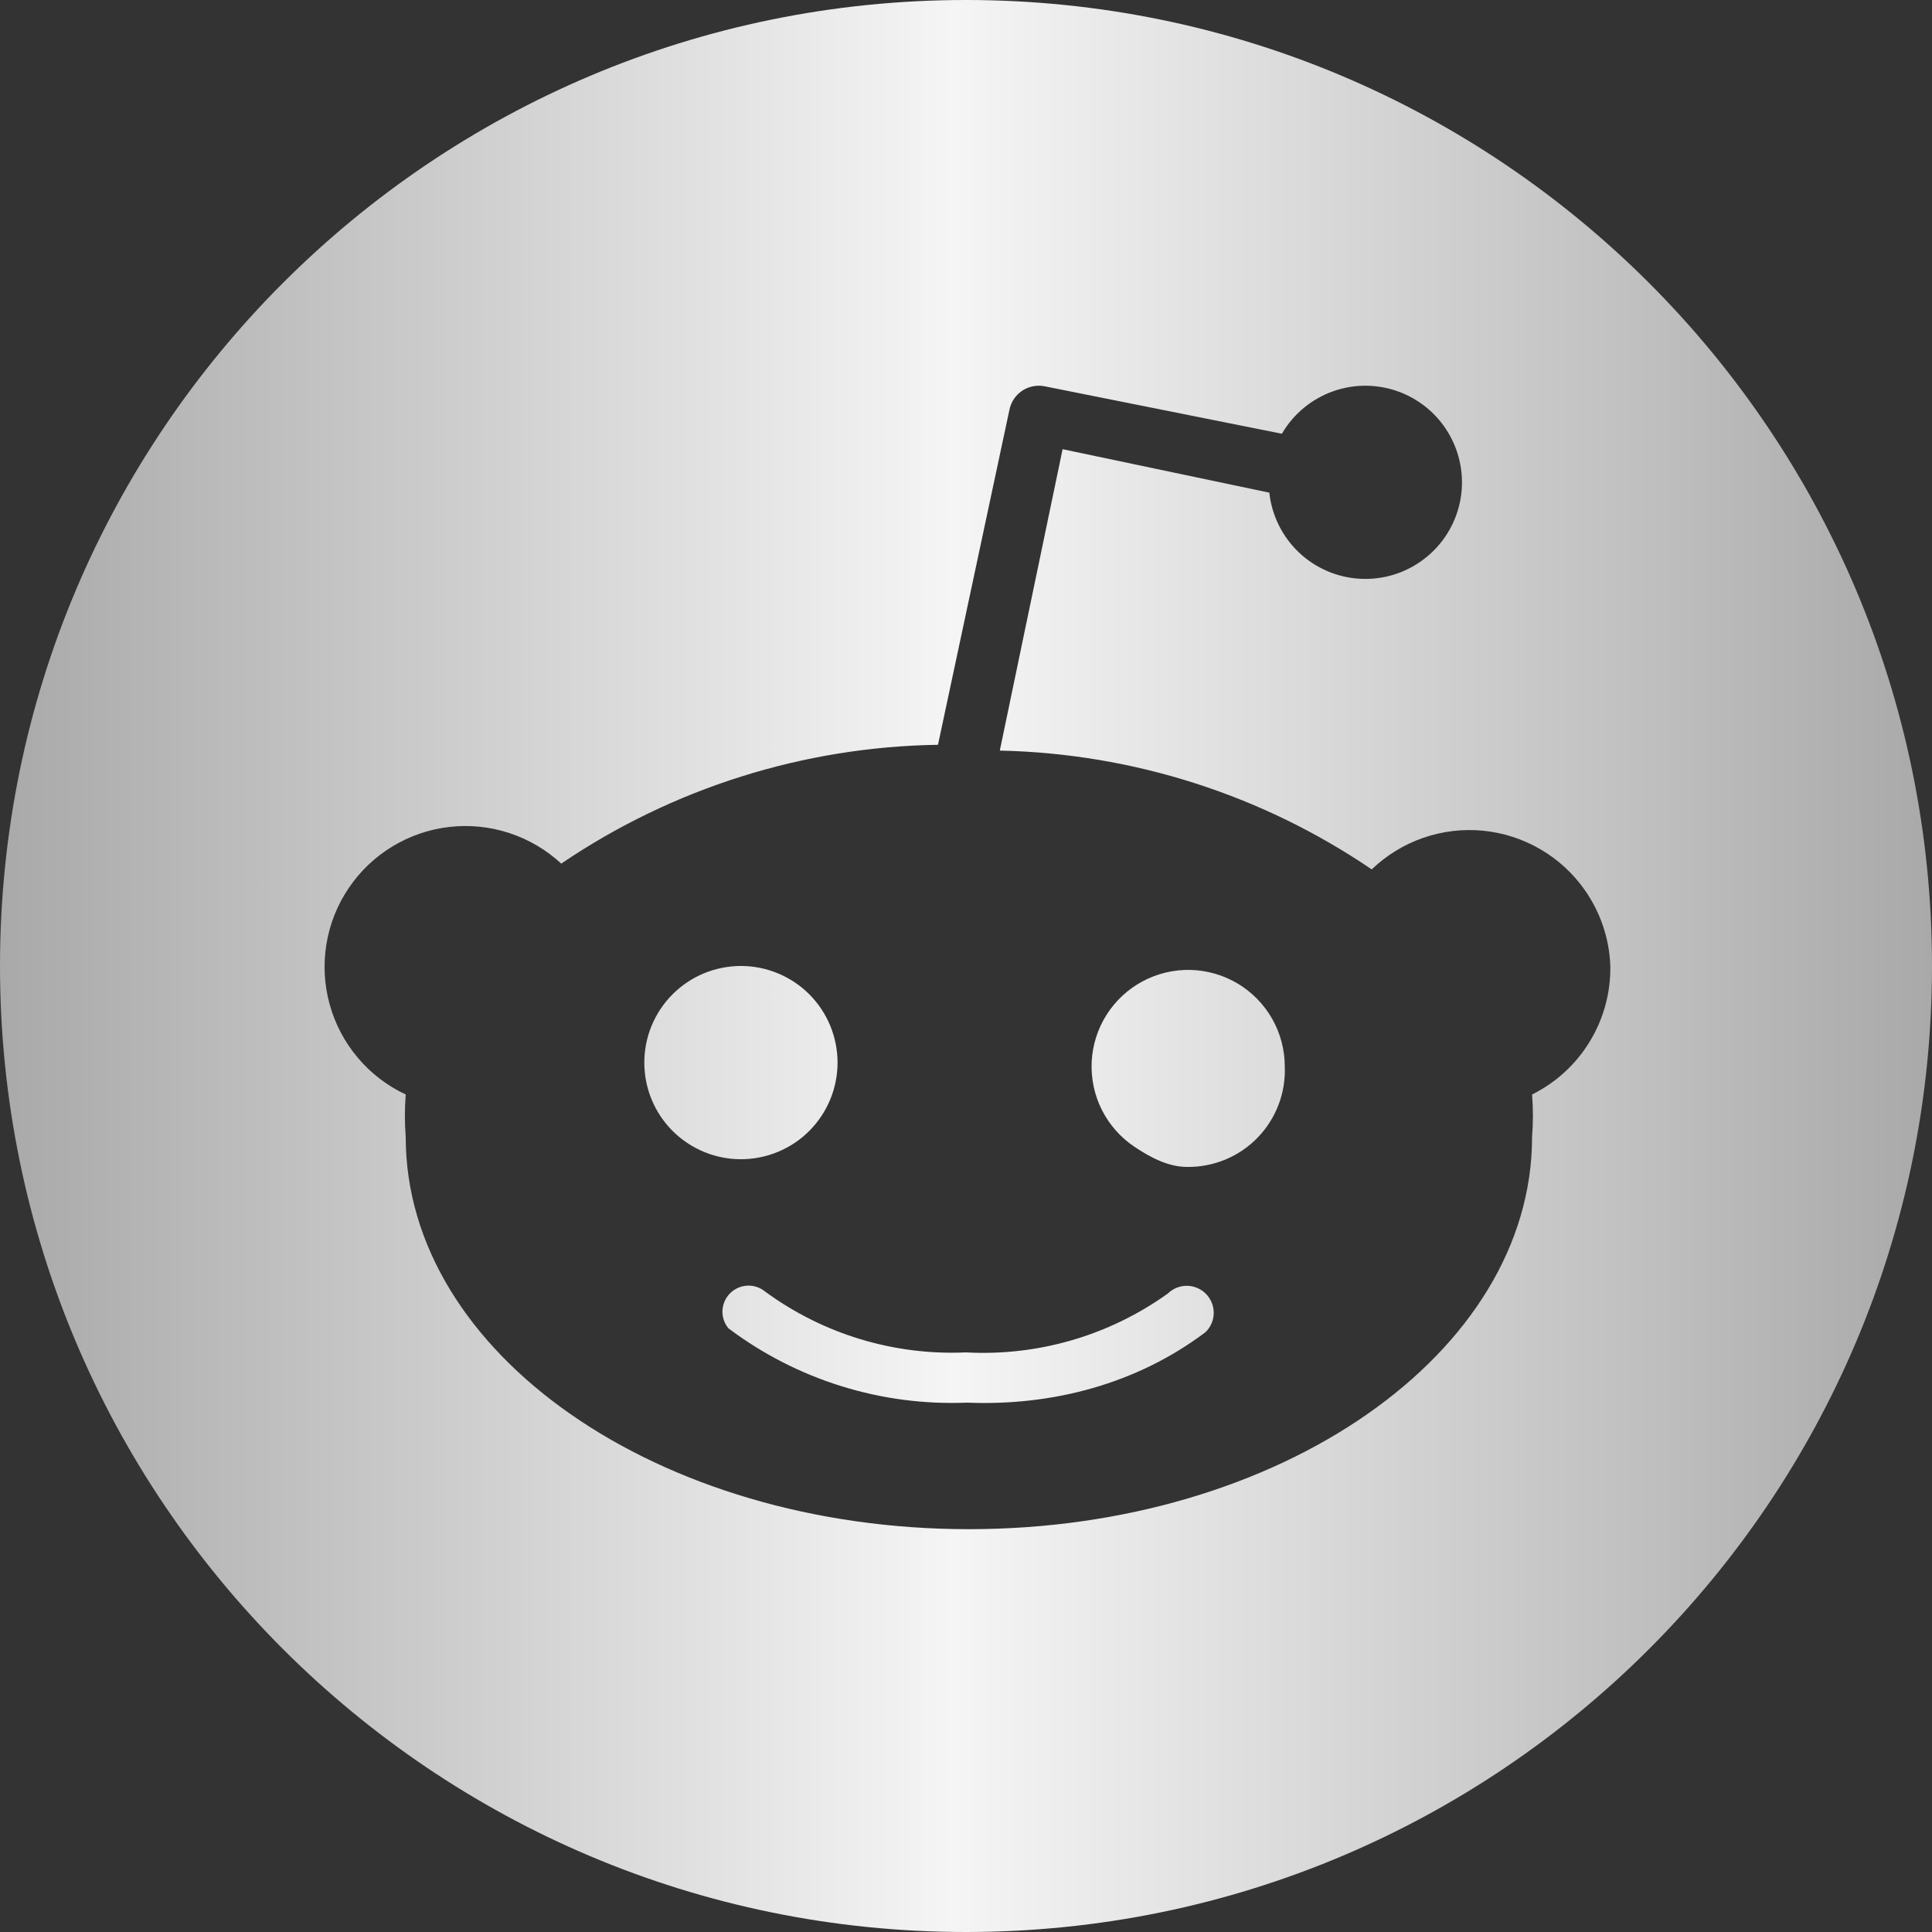 <svg width="40" height="40" viewBox="0 0 40 40" fill="none" xmlns="http://www.w3.org/2000/svg">
<rect x="0" y="0" width="40" height="40" fill="#333333" stroke="none"/>
<g clip-path="url(#clip0_944_339)">
<path fill-rule="evenodd" clip-rule="evenodd" d="M40 20C40 31.045 31.045 40 20 40C8.955 40 0 31.045 0 20C0 8.955 8.955 0 20 0C31.045 0 40 8.955 40 20ZM32.813 18.43C33.137 18.892 33.32 19.437 33.34 20C33.349 20.551 33.201 21.093 32.914 21.564C32.628 22.035 32.214 22.415 31.72 22.66C31.743 22.953 31.743 23.247 31.72 23.54C31.72 28.02 26.5 31.66 20.06 31.66C13.62 31.66 8.4 28.02 8.4 23.54C8.377 23.247 8.377 22.953 8.4 22.66C8.019 22.482 7.68 22.223 7.409 21.901C7.137 21.579 6.938 21.203 6.826 20.797C6.713 20.391 6.69 19.965 6.758 19.55C6.825 19.134 6.982 18.738 7.218 18.389C7.453 18.04 7.761 17.745 8.121 17.527C8.48 17.308 8.883 17.169 9.302 17.121C9.72 17.073 10.144 17.116 10.544 17.247C10.944 17.378 11.311 17.594 11.62 17.88C13.925 16.317 16.636 15.462 19.42 15.42L20.9 8.48C20.917 8.4 20.949 8.323 20.995 8.256C21.042 8.188 21.101 8.13 21.17 8.085C21.239 8.041 21.316 8.01 21.396 7.996C21.477 7.981 21.56 7.982 21.64 8L26.54 8.98C26.779 8.569 27.157 8.257 27.606 8.099C28.055 7.941 28.545 7.949 28.989 8.12C29.433 8.292 29.801 8.616 30.027 9.034C30.254 9.452 30.324 9.938 30.225 10.403C30.125 10.868 29.864 11.283 29.486 11.572C29.109 11.862 28.641 12.008 28.166 11.983C27.691 11.959 27.24 11.766 26.894 11.439C26.549 11.112 26.331 10.673 26.28 10.2L22 9.3L20.7 15.54C23.45 15.599 26.125 16.453 28.4 18C28.704 17.708 29.067 17.485 29.465 17.347C29.863 17.209 30.286 17.158 30.706 17.199C31.125 17.24 31.53 17.371 31.894 17.584C32.258 17.796 32.572 18.085 32.813 18.43V18.43ZM13.677 20.888C13.531 21.107 13.429 21.352 13.378 21.61C13.327 21.867 13.327 22.132 13.378 22.39C13.481 22.91 13.787 23.369 14.228 23.663C14.669 23.958 15.21 24.066 15.73 23.962C15.988 23.911 16.233 23.809 16.451 23.664C16.67 23.518 16.857 23.33 17.003 23.112C17.298 22.671 17.406 22.13 17.302 21.61C17.199 21.09 16.893 20.631 16.452 20.337C16.011 20.042 15.47 19.934 14.95 20.038C14.43 20.141 13.972 20.447 13.677 20.888ZM20.02 29.04C21.795 29.113 23.542 28.65 24.96 27.58C25.066 27.477 25.127 27.335 25.129 27.187C25.131 27.039 25.073 26.896 24.97 26.79C24.919 26.738 24.858 26.695 24.79 26.667C24.723 26.638 24.65 26.622 24.577 26.621C24.429 26.619 24.286 26.677 24.18 26.78C22.966 27.651 21.492 28.081 20 28C18.51 28.067 17.043 27.622 15.84 26.74C15.736 26.655 15.605 26.611 15.471 26.618C15.337 26.625 15.21 26.681 15.116 26.776C15.021 26.87 14.965 26.997 14.958 27.131C14.951 27.265 14.995 27.396 15.08 27.5C16.499 28.569 18.245 29.113 20.02 29.04V29.04ZM23.488 23.743C23.818 23.963 24.185 24.16 24.58 24.16C24.851 24.163 25.12 24.111 25.371 24.007C25.621 23.903 25.848 23.749 26.037 23.554C26.226 23.359 26.373 23.128 26.47 22.875C26.567 22.622 26.611 22.351 26.6 22.08C26.6 21.735 26.51 21.395 26.34 21.095C26.169 20.794 25.924 20.543 25.628 20.365C25.331 20.188 24.994 20.09 24.649 20.081C24.303 20.073 23.962 20.154 23.657 20.317C23.352 20.48 23.095 20.719 22.91 21.011C22.726 21.302 22.619 21.637 22.602 21.982C22.585 22.327 22.658 22.671 22.813 22.98C22.969 23.288 23.201 23.551 23.488 23.743V23.743Z" fill="url(#paint0_linear_944_339)"/>
</g>
<defs>
<linearGradient id="paint0_linear_944_339" x1="40" y1="19.636" x2="-2.34274e-07" y2="19.636" gradientUnits="userSpaceOnUse">
<stop stop-color="#A9A9A9"/>
<stop offset="0.506" stop-color="#F5F5F5"/>
<stop offset="1" stop-color="#A9A9A9"/>
</linearGradient>
<clipPath id="clip0_944_339">
<rect width="40" height="40" fill="white"/>
</clipPath>
</defs>
</svg>
